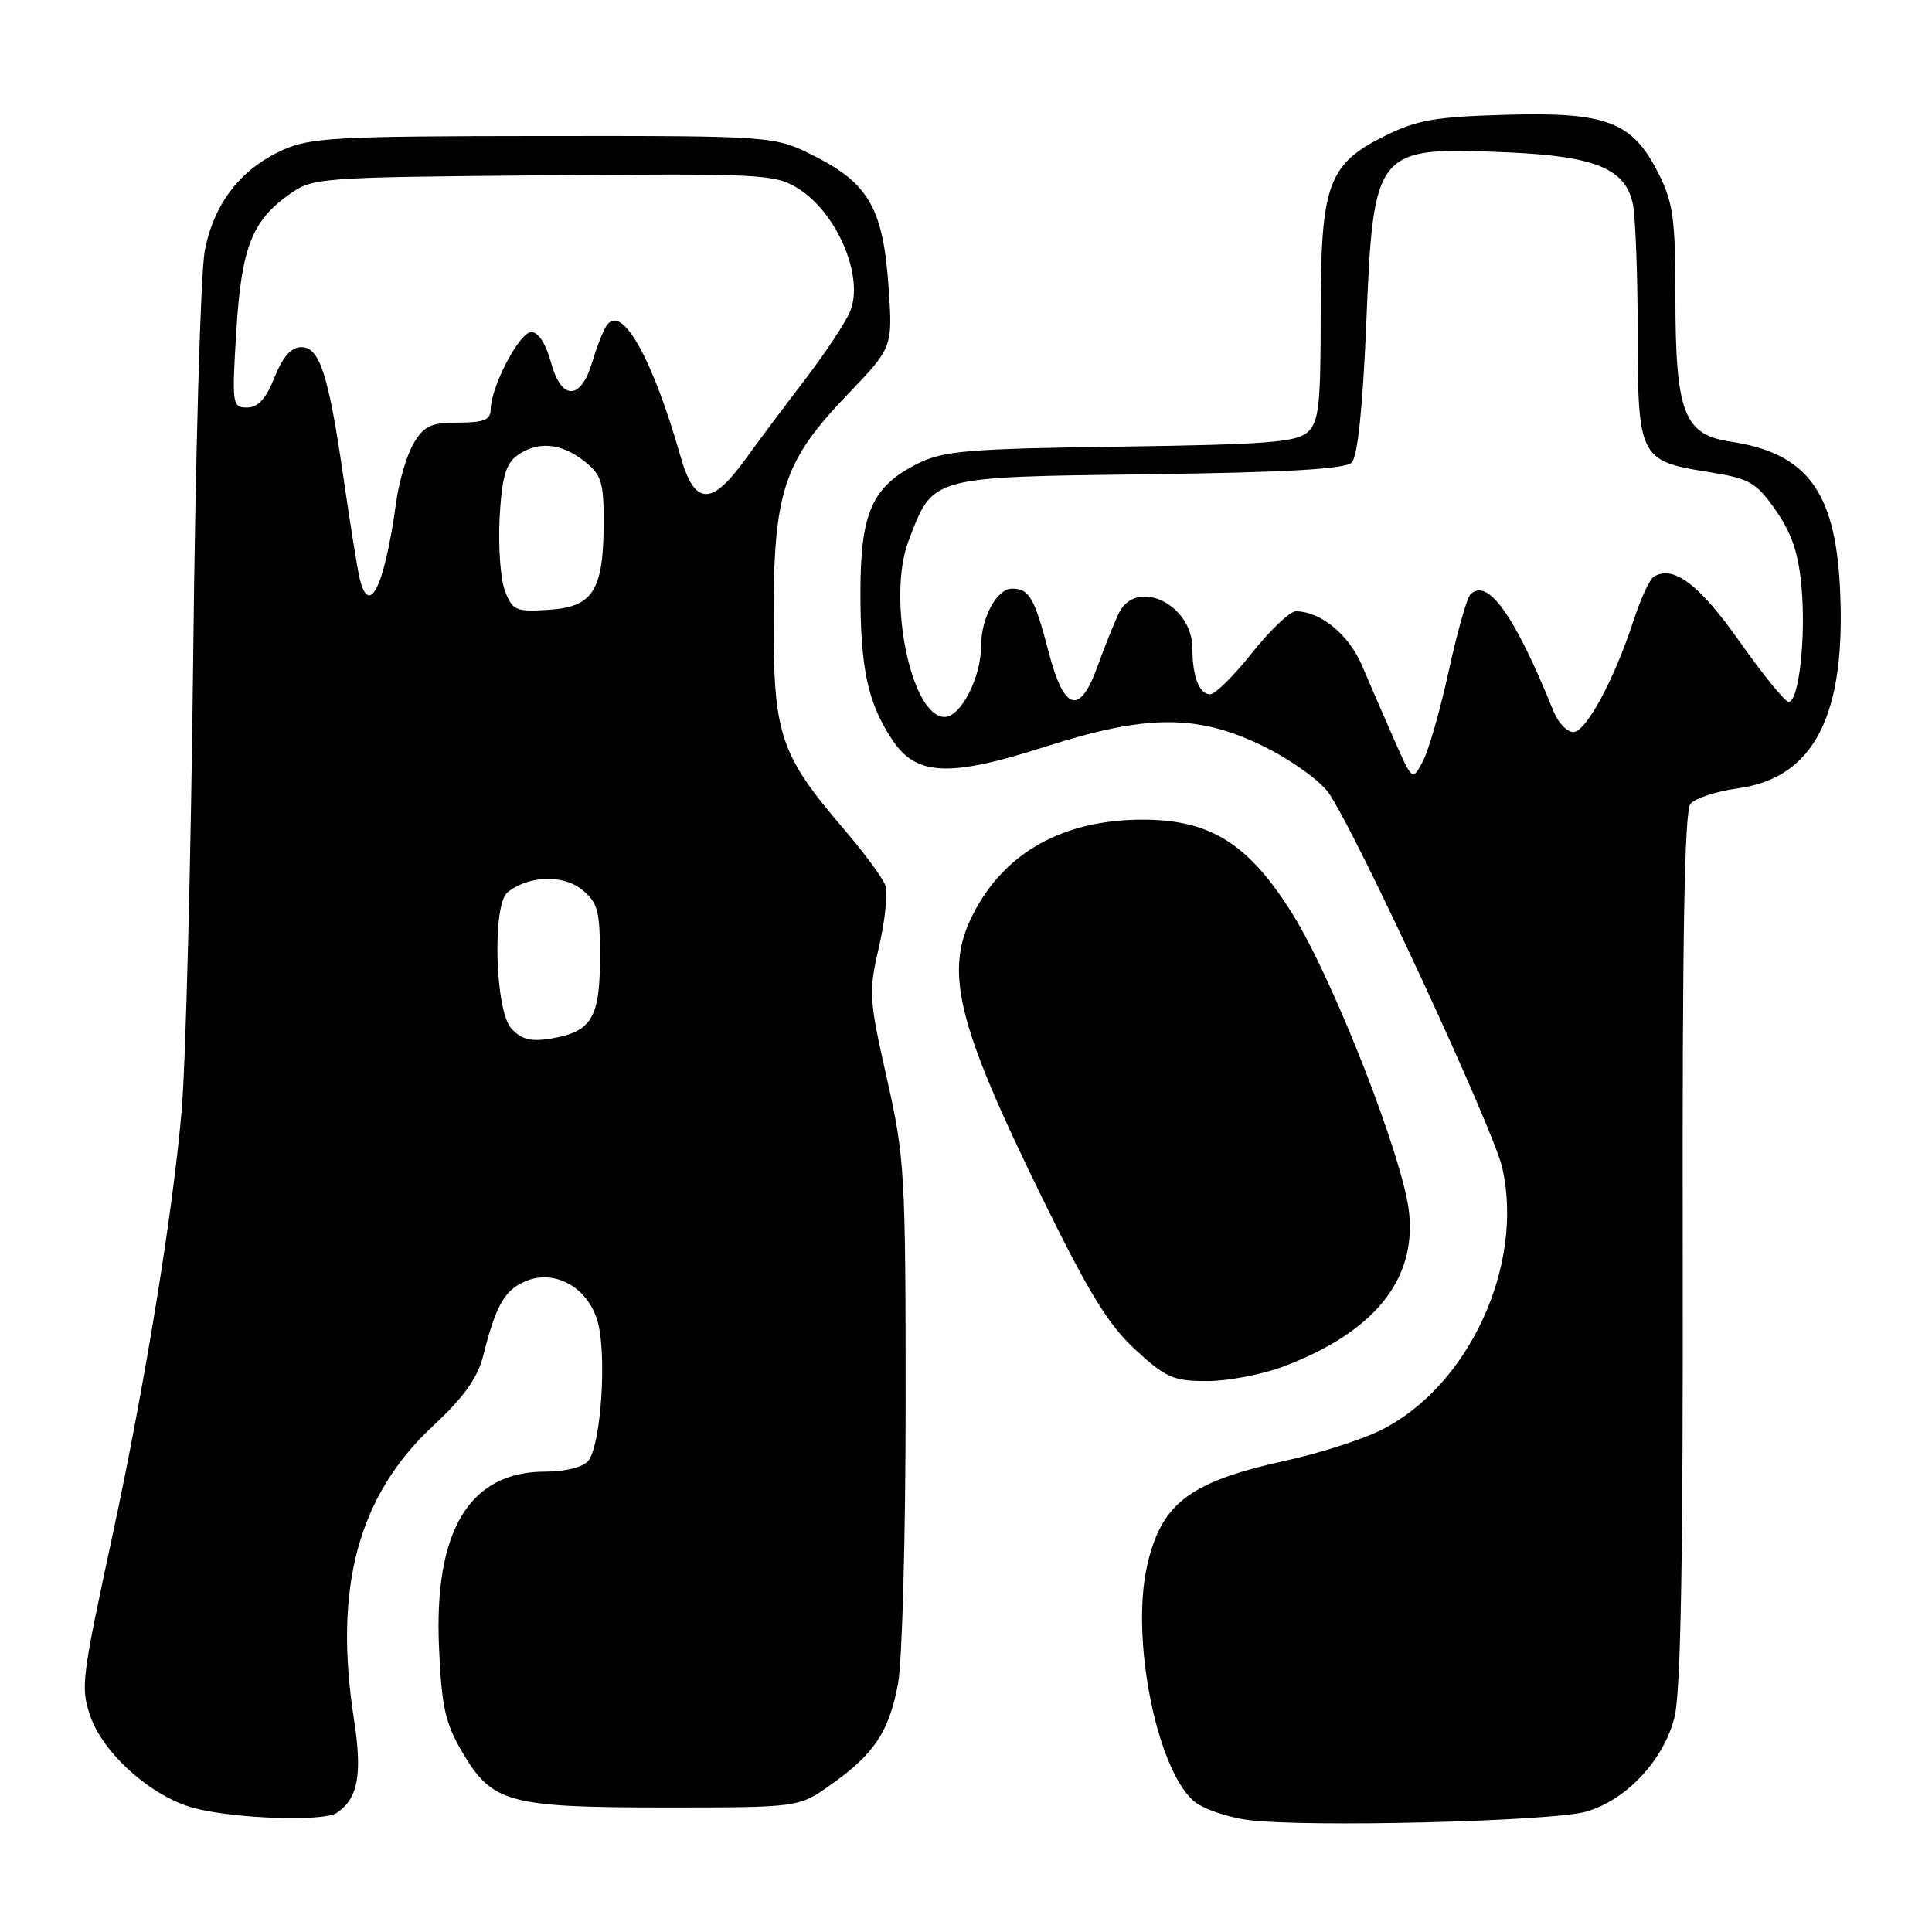 <?xml version="1.0" encoding="UTF-8" standalone="no"?>
<!DOCTYPE svg PUBLIC "-//W3C//DTD SVG 1.1//EN" "http://www.w3.org/Graphics/SVG/1.1/DTD/svg11.dtd" >
<svg xmlns="http://www.w3.org/2000/svg" xmlns:xlink="http://www.w3.org/1999/xlink" version="1.1" viewBox="0 0 256 256">
 <g >
 <path fill="currentColor"
d=" M 210.27 240.03 C 215.59 238.43 220.46 233.19 221.88 227.55 C 222.72 224.22 223.03 206.43 222.97 165.37 C 222.90 124.50 223.20 107.47 223.99 106.51 C 224.60 105.78 227.43 104.85 230.28 104.46 C 240.48 103.06 244.72 94.61 243.79 77.54 C 243.11 65.01 239.31 60.02 229.31 58.52 C 223.10 57.59 222.00 54.69 222.00 39.24 C 222.00 28.97 221.70 26.84 219.75 22.96 C 216.30 16.12 212.91 14.82 199.50 15.21 C 190.17 15.47 187.74 15.90 183.50 18.01 C 175.95 21.77 175.00 24.41 175.00 41.60 C 175.00 53.75 174.76 55.91 173.25 57.28 C 171.78 58.60 167.78 58.91 148.50 59.18 C 128.23 59.46 125.04 59.73 121.63 61.42 C 115.57 64.43 114.01 67.92 114.01 78.50 C 114.01 88.67 115.01 93.23 118.29 98.12 C 121.46 102.83 125.84 103.01 138.58 98.92 C 152.01 94.62 158.76 94.62 167.49 98.92 C 171.03 100.66 174.88 103.42 176.04 105.05 C 179.52 109.94 197.90 149.60 199.06 154.73 C 201.99 167.65 194.65 183.61 183.09 189.45 C 180.57 190.72 174.90 192.55 170.50 193.51 C 157.60 196.34 153.88 199.15 151.99 207.50 C 149.84 217.05 153.20 234.15 158.10 238.59 C 159.24 239.62 162.49 240.77 165.33 241.15 C 172.95 242.17 205.90 241.35 210.27 240.03 Z  M 44.60 240.23 C 47.45 238.33 48.04 235.14 46.90 227.80 C 44.18 210.29 47.46 198.17 57.43 188.89 C 61.49 185.11 63.28 182.59 64.04 179.60 C 65.68 173.08 66.80 171.05 69.44 169.85 C 73.25 168.11 77.63 170.34 79.09 174.77 C 80.47 178.94 79.69 191.46 77.93 193.59 C 77.23 194.42 74.91 195.00 72.22 195.00 C 62.21 195.00 57.49 202.81 58.17 218.26 C 58.51 226.14 58.99 228.31 61.25 232.16 C 65.21 238.91 67.36 239.50 88.16 239.50 C 105.83 239.50 105.83 239.50 110.07 236.50 C 115.83 232.43 117.80 229.47 118.99 223.11 C 119.55 220.15 120.00 203.36 120.00 185.80 C 120.00 155.39 119.88 153.36 117.50 142.83 C 115.13 132.31 115.08 131.46 116.48 125.41 C 117.29 121.92 117.66 118.26 117.30 117.28 C 116.93 116.30 114.52 113.03 111.93 110.00 C 103.34 99.96 102.50 97.46 102.50 82.00 C 102.50 65.12 103.81 61.14 112.31 52.27 C 118.29 46.03 118.29 46.03 117.74 38.02 C 117.03 27.73 115.13 24.35 108.05 20.75 C 102.64 18.00 102.64 18.00 72.07 18.02 C 44.58 18.04 41.09 18.23 37.46 19.88 C 31.85 22.43 28.34 26.96 27.13 33.24 C 26.58 36.13 25.89 60.33 25.60 87.00 C 25.31 113.67 24.62 140.74 24.07 147.14 C 22.93 160.51 19.20 183.44 15.00 203.00 C 10.82 222.42 10.68 223.52 11.92 227.25 C 13.58 232.29 20.01 238.04 25.68 239.57 C 30.95 240.99 42.85 241.40 44.60 240.23 Z  M 170.12 181.05 C 182.06 176.51 187.67 169.62 186.71 160.64 C 185.95 153.53 176.78 130.02 171.35 121.25 C 165.55 111.89 160.50 108.66 151.61 108.61 C 140.99 108.56 133.14 112.89 128.94 121.12 C 125.08 128.67 126.75 135.57 138.02 158.57 C 144.23 171.25 146.84 175.52 150.42 178.82 C 154.49 182.57 155.47 183.00 159.97 183.00 C 162.72 183.00 167.29 182.12 170.12 181.05 Z  M 184.73 98.00 C 183.40 94.97 181.48 90.56 180.47 88.18 C 178.72 84.07 174.97 81.00 171.70 81.00 C 170.93 81.00 168.32 83.47 165.91 86.50 C 163.50 89.53 161.00 92.00 160.37 92.00 C 158.91 92.00 158.00 89.67 158.00 85.92 C 158.00 80.06 150.55 76.50 148.25 81.25 C 147.65 82.49 146.38 85.66 145.43 88.29 C 143.07 94.83 141.01 94.25 138.97 86.47 C 137.06 79.17 136.39 78.00 134.10 78.00 C 132.09 78.00 130.00 81.86 130.00 85.58 C 130.00 89.77 127.31 95.00 125.16 95.00 C 120.73 95.00 117.50 79.22 120.39 71.66 C 123.67 63.06 123.09 63.22 152.20 62.84 C 170.55 62.60 178.25 62.15 179.11 61.29 C 179.89 60.51 180.56 54.14 181.03 43.07 C 182.00 19.62 182.16 19.43 199.78 20.19 C 211.42 20.70 215.42 22.36 216.37 27.08 C 216.71 28.82 217.00 36.41 217.00 43.93 C 217.00 60.53 217.28 61.09 226.12 62.50 C 231.89 63.42 232.64 63.84 235.28 67.60 C 237.40 70.61 238.31 73.28 238.71 77.74 C 239.32 84.43 238.36 93.00 237.01 93.00 C 236.53 93.00 233.60 89.40 230.50 85.00 C 225.15 77.41 221.72 74.82 219.13 76.42 C 218.59 76.75 217.38 79.38 216.44 82.26 C 213.85 90.16 210.15 97.00 208.46 97.00 C 207.63 97.00 206.46 95.76 205.85 94.25 C 200.71 81.52 197.12 76.48 194.83 78.77 C 194.37 79.23 193.08 83.80 191.96 88.93 C 190.84 94.07 189.30 99.44 188.54 100.88 C 187.15 103.50 187.15 103.50 184.73 98.00 Z  M 67.74 136.26 C 65.59 133.89 65.21 119.88 67.25 118.24 C 70.00 116.02 74.59 115.85 77.09 117.87 C 79.23 119.60 79.50 120.63 79.50 126.88 C 79.50 134.91 78.38 136.74 72.92 137.63 C 70.31 138.05 69.06 137.72 67.74 136.26 Z  M 66.91 78.30 C 66.32 76.76 66.00 72.41 66.20 68.64 C 66.49 63.34 67.01 61.47 68.48 60.39 C 71.17 58.42 74.30 58.66 77.37 61.07 C 79.71 62.91 80.00 63.83 79.99 69.32 C 79.96 78.24 78.58 80.43 72.72 80.80 C 68.34 81.09 67.91 80.90 66.91 78.30 Z  M 47.57 76.25 C 47.25 74.74 46.34 69.00 45.54 63.50 C 43.55 49.69 42.37 46.00 39.94 46.00 C 38.59 46.00 37.49 47.24 36.38 50.00 C 35.25 52.84 34.19 54.00 32.74 54.00 C 30.78 54.00 30.72 53.60 31.30 44.04 C 31.98 32.89 33.35 29.32 38.23 25.83 C 41.46 23.53 41.87 23.50 72.00 23.23 C 100.88 22.98 102.67 23.07 105.70 24.94 C 110.93 28.16 114.55 36.73 112.63 41.30 C 112.01 42.78 109.34 46.80 106.71 50.24 C 104.08 53.68 100.45 58.52 98.66 61.00 C 94.24 67.10 92.02 66.97 90.18 60.50 C 86.43 47.34 82.33 40.11 80.35 43.18 C 79.88 43.91 79.04 46.07 78.47 47.99 C 76.97 53.07 74.38 53.11 73.02 48.06 C 72.35 45.59 71.33 44.00 70.41 44.00 C 68.84 44.00 65.06 51.19 65.02 54.25 C 65.00 55.64 64.12 56.00 60.72 56.00 C 57.10 56.00 56.18 56.43 54.81 58.75 C 53.92 60.26 52.88 63.75 52.50 66.50 C 50.93 77.94 48.82 82.11 47.57 76.25 Z "/>
</g>
</svg>
